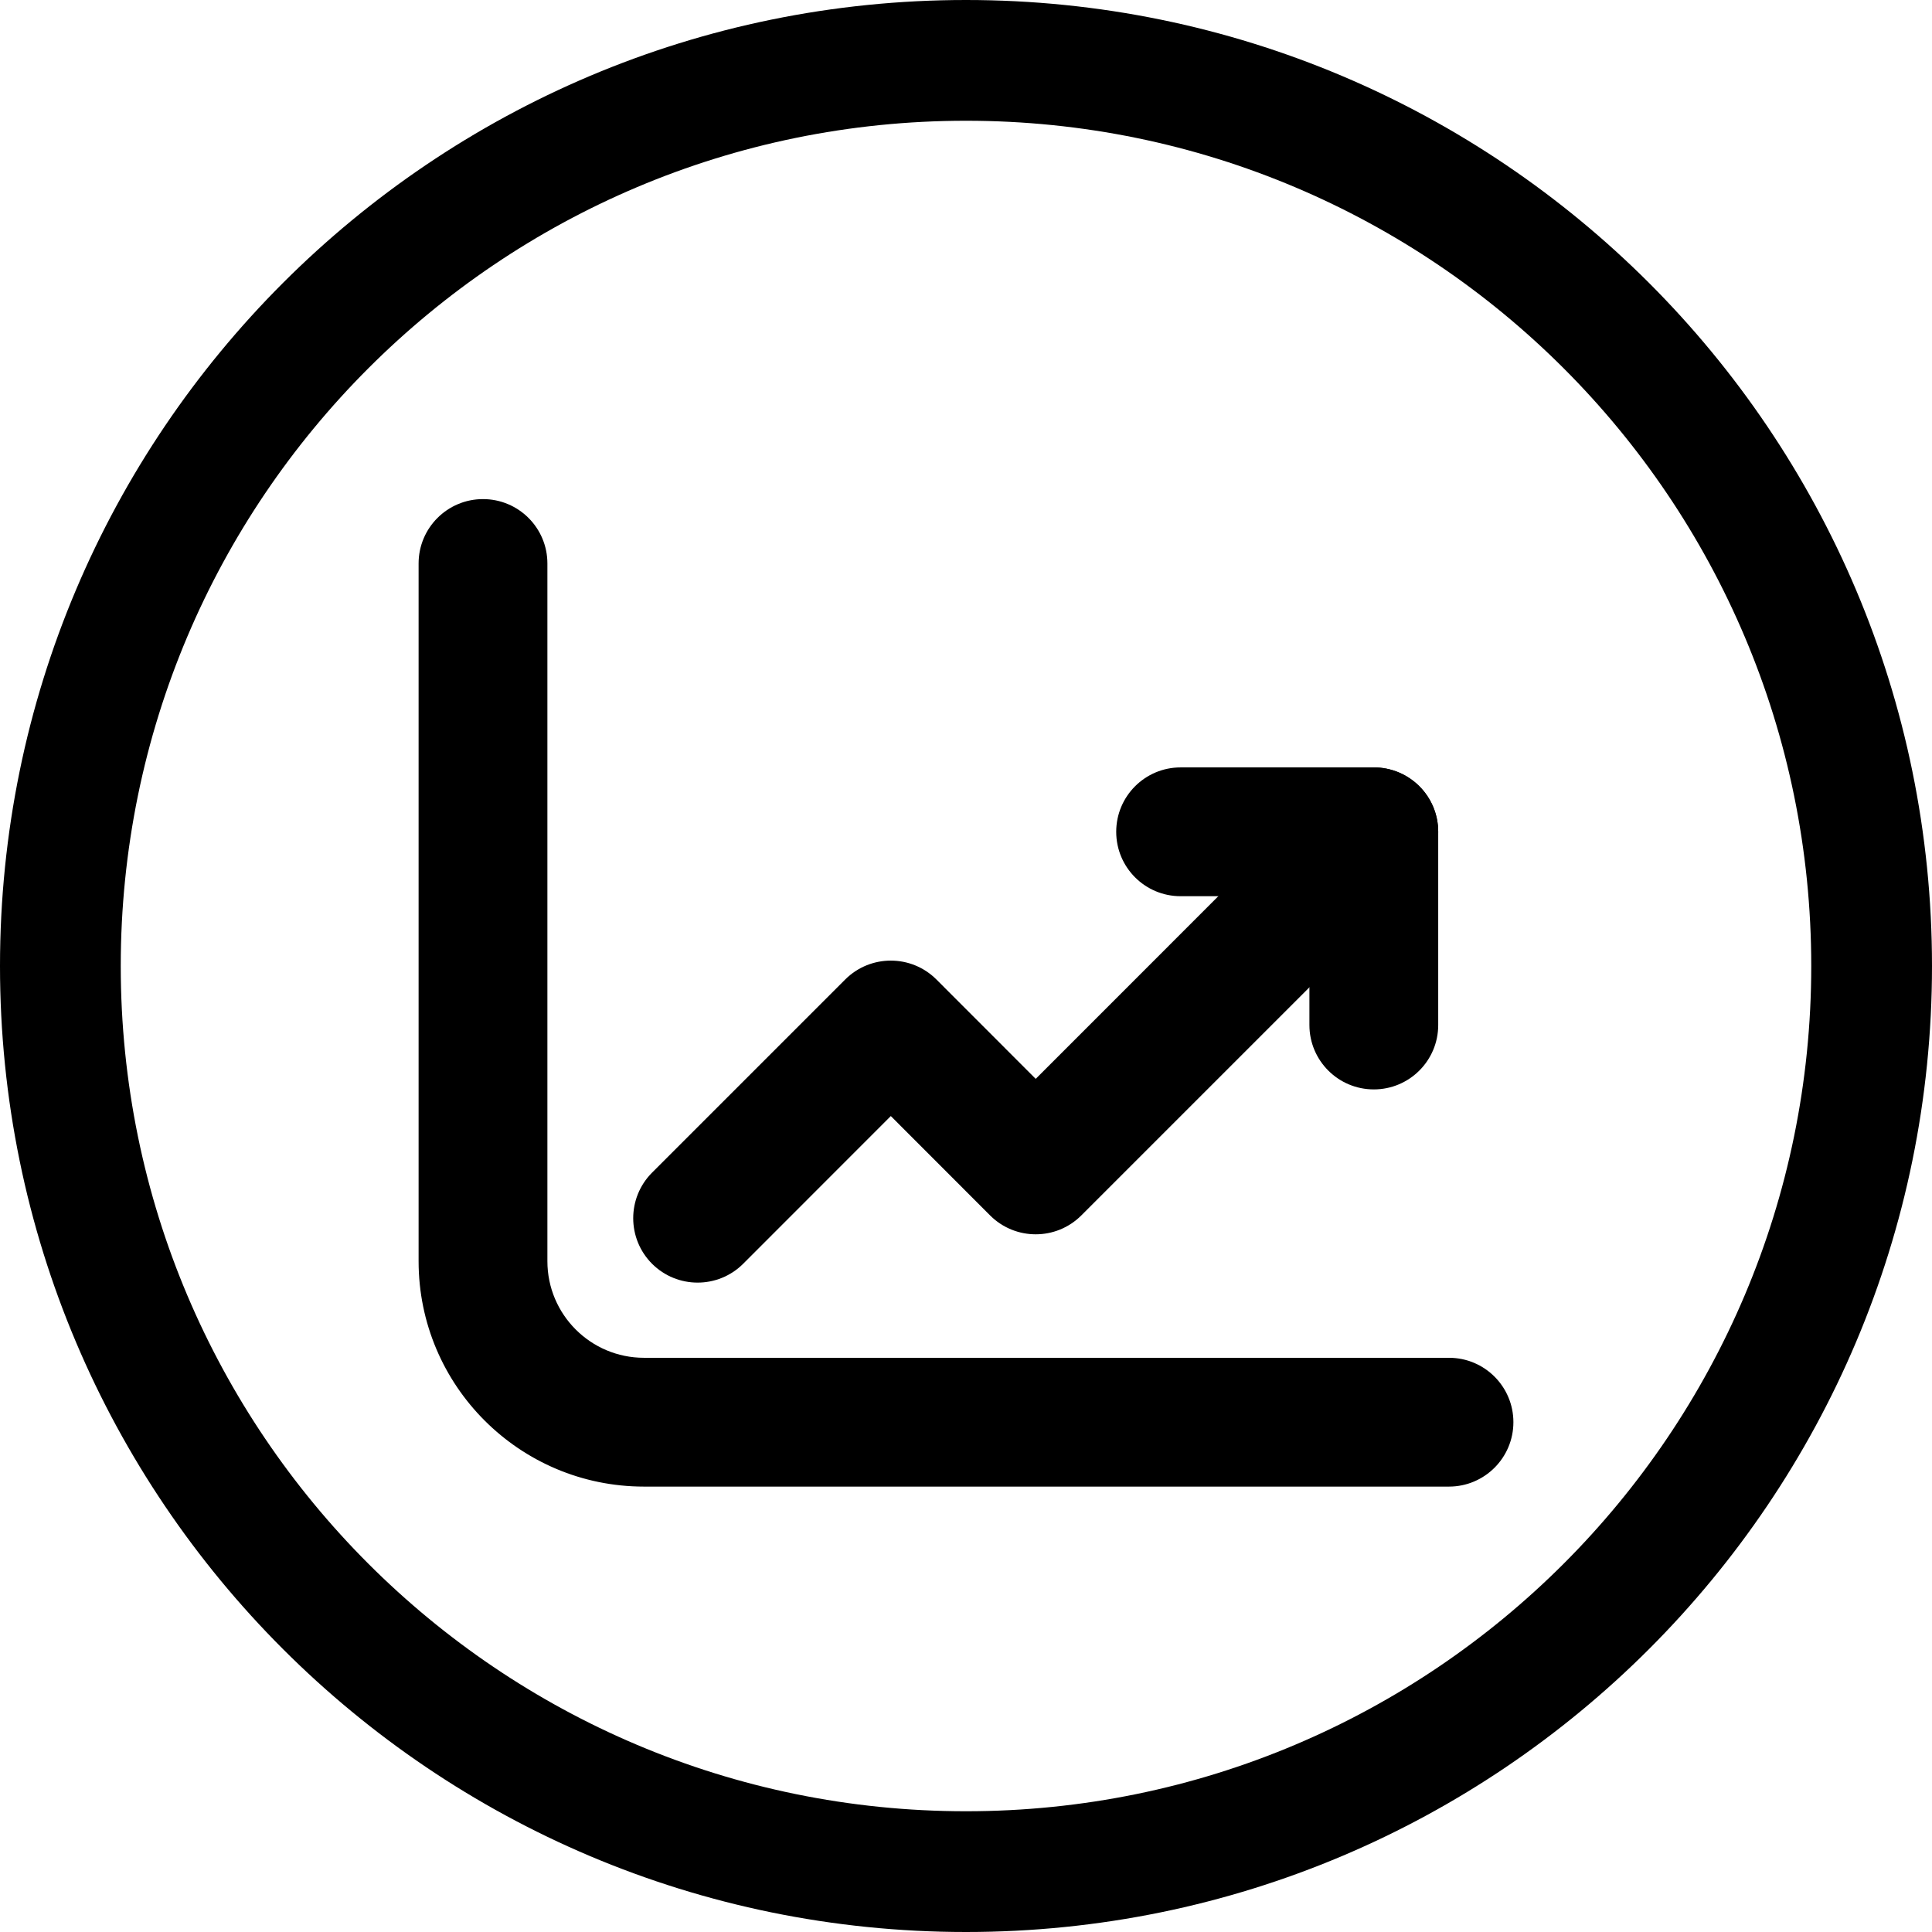 <svg width="24" height="24" viewBox="0 0 24 24" fill="none" xmlns="http://www.w3.org/2000/svg">
<path d="M22.5 12C22.5 17.799 17.799 22.5 12 22.5C6.201 22.5 1.5 17.799 1.5 12C1.5 6.201 6.201 1.5 12 1.5C17.799 1.5 22.5 6.201 22.5 12ZM12 24C18.627 24 24 18.627 24 12C24 5.373 18.627 0 12 0C5.373 0 0 5.373 0 12C0 18.627 5.373 24 12 24Z" fill="black"/>
<path d="M6 6.2C5.558 6.2 5.2 6.558 5.2 7V15.667C5.2 17.213 6.454 18.467 8 18.467H18C18.442 18.467 18.8 18.108 18.8 17.667C18.8 17.225 18.442 16.867 18 16.867H8C7.337 16.867 6.8 16.329 6.8 15.667V7C6.8 6.558 6.442 6.2 6 6.2Z" fill="black"/>
<path d="M17.632 9.767C17.319 9.455 16.813 9.455 16.5 9.767L12.866 13.402L11.632 12.167C11.319 11.855 10.813 11.855 10.5 12.167L8.1 14.567C7.788 14.88 7.788 15.386 8.1 15.699C8.413 16.011 8.919 16.011 9.232 15.699L11.066 13.864L12.3 15.099C12.613 15.411 13.119 15.411 13.432 15.099L17.632 10.899C17.944 10.586 17.944 10.08 17.632 9.767Z" fill="black"/>
<path d="M13.866 10.333C13.866 10.775 14.224 11.133 14.666 11.133H16.266V12.733C16.266 13.175 16.624 13.533 17.066 13.533C17.508 13.533 17.866 13.175 17.866 12.733V10.333C17.866 9.891 17.508 9.533 17.066 9.533H14.666C14.224 9.533 13.866 9.891 13.866 10.333Z" fill="black"/>
</svg>
